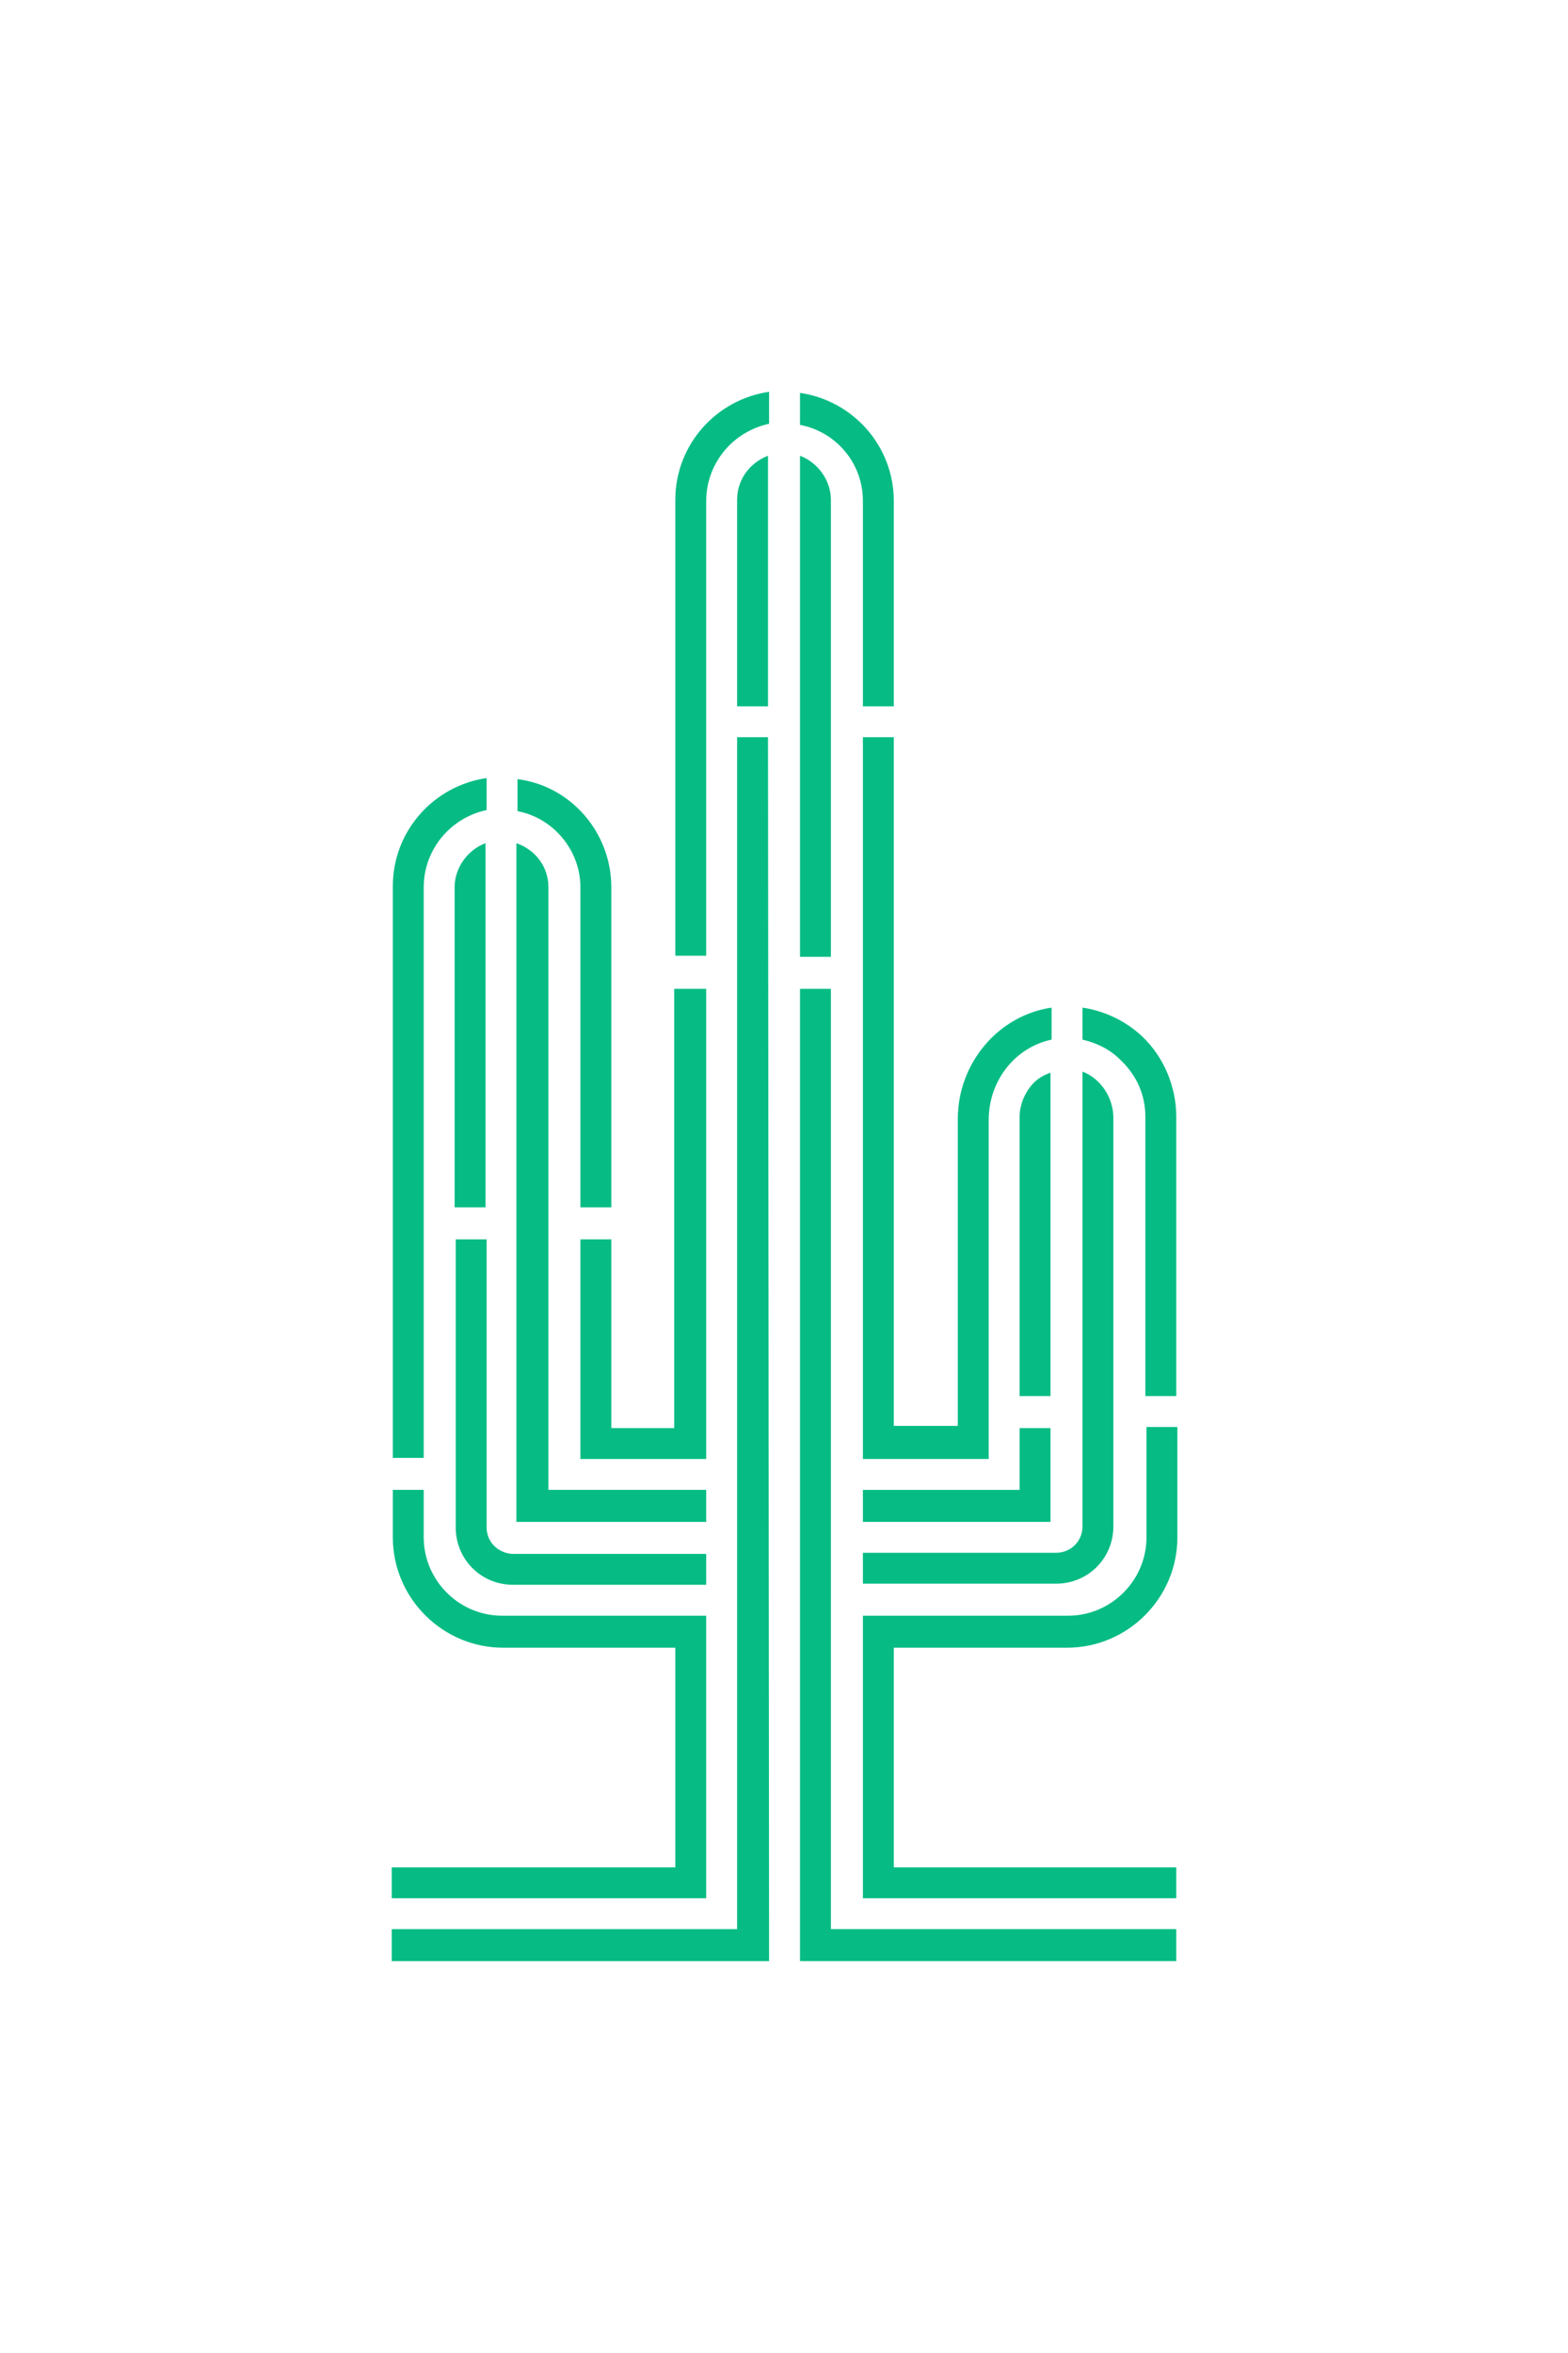<?xml version="1.0" encoding="utf-8"?>
<!-- Generator: Adobe Illustrator 26.2.1, SVG Export Plug-In . SVG Version: 6.00 Build 0)  -->
<svg version="1.1" id="Layer_1" xmlns="http://www.w3.org/2000/svg" xmlns:xlink="http://www.w3.org/1999/xlink" x="0px" y="0px"
	 viewBox="0 0 142.1 213.2" style="enable-background:new 0 0 142.1 213.2;" xml:space="preserve">
<style type="text/css">
	.st0{fill:#06BC84;}
</style>
<g>
	<g>
		<path class="st0" d="M81,66.8h-2.8v65.4h11.4v-30.7c0-3.6,2.4-6.6,5.7-7.3v-2.9c-4.8,0.7-8.5,5-8.5,10.1v27.8H81V66.8z"/>
		<path class="st0" d="M78.2,45.4V64H81V45.4c0-5-3.7-9.1-8.5-9.8v2.9C75.7,39.1,78.2,41.9,78.2,45.4z"/>
		<polygon class="st0" points="64,89.6 61.1,89.6 61.1,129.4 55.4,129.4 55.4,112.3 52.6,112.3 52.6,132.2 64,132.2 		"/>
		<path class="st0" d="M64,86.7V45.4c0-3.4,2.4-6.3,5.7-7v-2.9c-4.8,0.7-8.5,4.8-8.5,9.8v41.3H64z"/>
		<path class="st0" d="M75.3,86.7V45.3c0-1.8-1.2-3.4-2.8-4l0,45.4H75.3z"/>
		<path class="st0" d="M103.8,101.2v25.3h2.8v-25.3c0-2.7-1.1-5.4-3.1-7.3c-1.5-1.4-3.4-2.3-5.4-2.6v2.9c1.3,0.3,2.5,0.9,3.4,1.8
			C103,97.4,103.8,99.2,103.8,101.2z"/>
		<path class="st0" d="M95.7,140.7H78.2v2.8h17.5c2.9,0,5.2-2.3,5.2-5.2v-37c0-1.9-1.2-3.6-2.8-4.2v4.1c0,0,0,0,0,0.1v37
			C98.1,139.7,97,140.7,95.7,140.7z"/>
		<path class="st0" d="M92.4,101.2v25.3h2.8v-25.3c0,0,0-0.1,0-0.1v-3.9c-0.6,0.2-1.1,0.5-1.5,0.9C92.9,98.9,92.4,100.1,92.4,101.2z
			"/>
		<polygon class="st0" points="78.2,137.9 95.2,137.9 95.2,129.4 92.4,129.4 92.4,135 78.2,135 		"/>
		<path class="st0" d="M41.2,80.4v29h2.8v-33C42.4,77,41.2,78.6,41.2,80.4z"/>
		<polygon class="st0" points="66.8,66.8 66.8,174.8 35.5,174.8 35.5,177.7 69.7,177.7 69.6,66.8 		"/>
		<path class="st0" d="M38.4,132.2V80.4c0-3.4,2.4-6.3,5.7-7v-2.9c-4.8,0.7-8.5,4.8-8.5,9.8v51.8H38.4z"/>
		<polygon class="st0" points="75.3,89.6 72.5,89.6 72.5,177.7 106.6,177.7 106.6,174.8 75.3,174.8 		"/>
		<path class="st0" d="M66.8,45.3V64h2.8l0-22.7C68,41.9,66.8,43.4,66.8,45.3z"/>
		<path class="st0" d="M96.7,149.3c5.5,0,10-4.5,10-10v-10h-2.8v10c0,3.9-3.2,7.1-7.1,7.1H78.2V172h28.4v-2.8H81v-19.9H96.7z"/>
		<path class="st0" d="M52.6,80.4v29h2.8v-29c0-5-3.7-9.2-8.5-9.8v2.9C50.1,74.1,52.6,77,52.6,80.4z"/>
		<path class="st0" d="M64,146.4H45.5c-3.9,0-7.1-3.2-7.1-7.1V135h-2.8v4.3c0,5.5,4.5,10,10,10h15.6v19.9H35.5v2.8H64V146.4z"/>
		<path class="st0" d="M64,137.9V135H49.7V80.4c0-1.9-1.2-3.4-2.9-4l0,61.5H64z"/>
		<path class="st0" d="M44.1,138.4v-26.1h-2.8v26.1c0,2.9,2.3,5.2,5.2,5.2H64v-2.8H46.4C45.1,140.7,44.1,139.7,44.1,138.4z"/>
	</g>
</g>
</svg>

